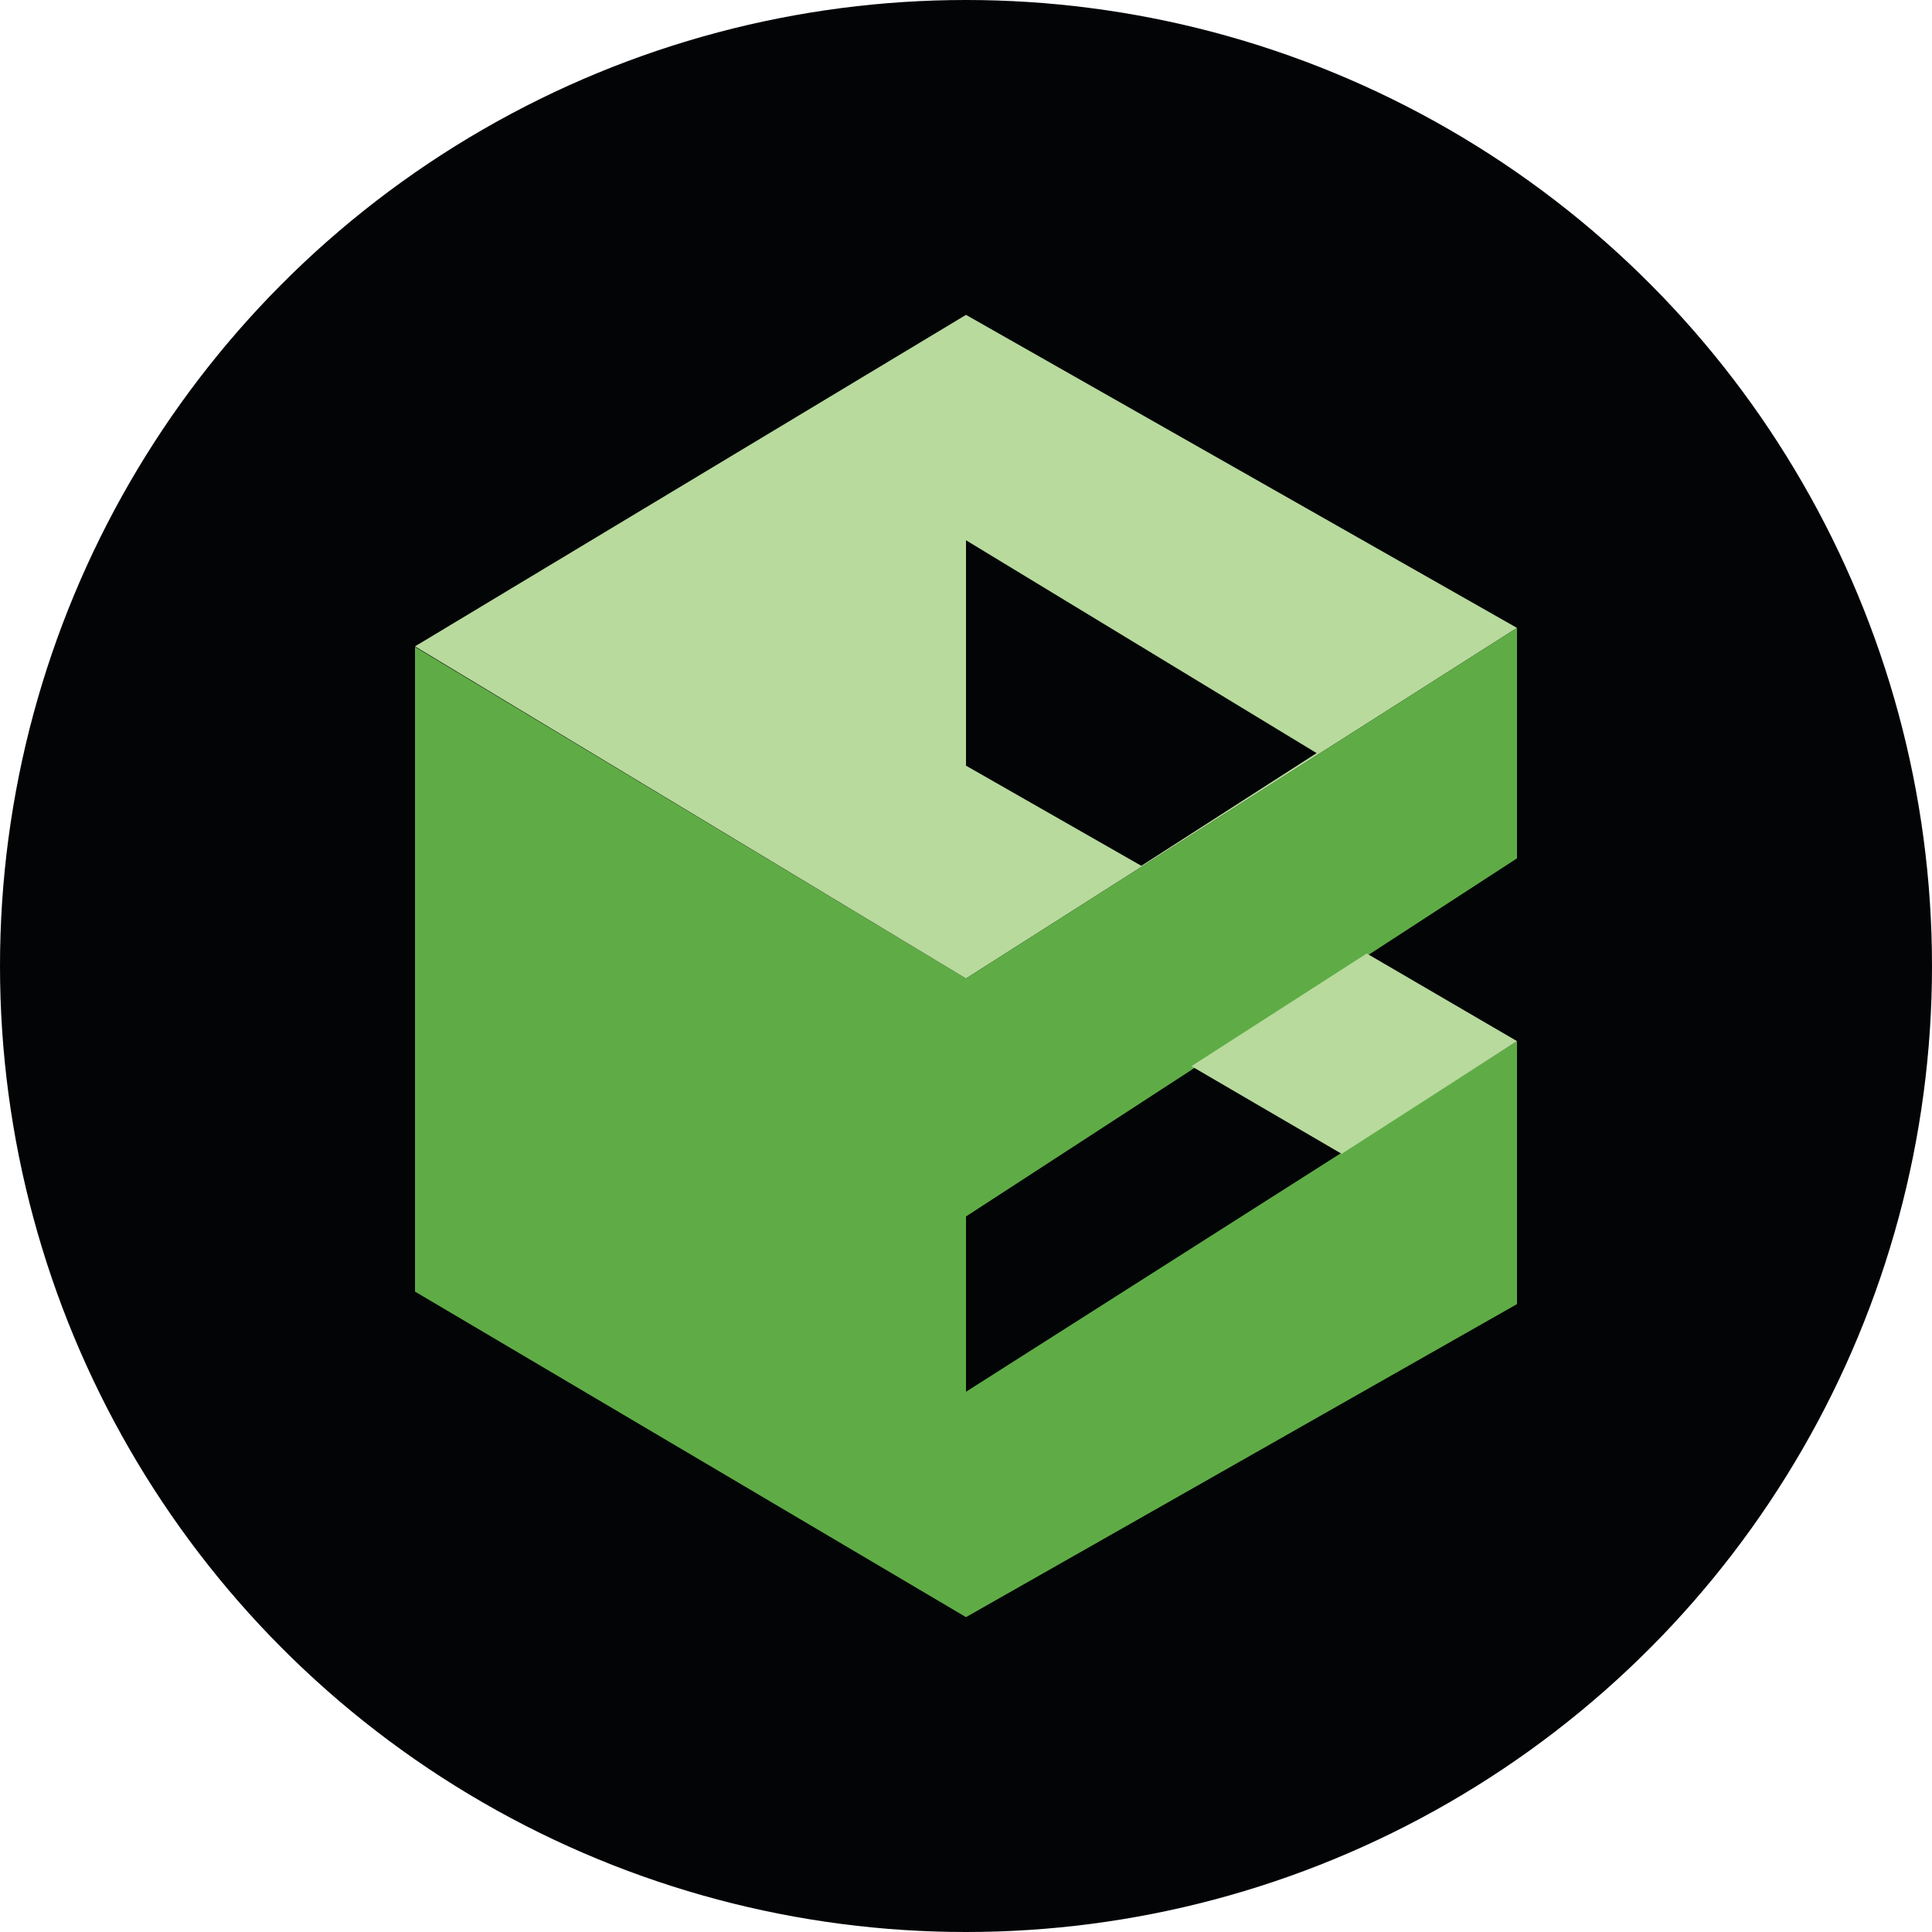 <svg width="36" height="36" viewBox="0 0 36 36" fill="none" xmlns="http://www.w3.org/2000/svg">
<circle cx="18" cy="18" r="18" fill="#030406"/>
<path d="M18 4L30.124 11V25L18 32L5.876 25V11L18 4Z" fill="#030406"/>
<path d="M18 18.233L7.733 12.054V24.067L18 30.133V18.233Z" fill="#5FAC46"/>
<path d="M18 5.867L7.733 12.044L18 18.233L28.267 11.7L18 5.867Z" fill="#B8DA9D"/>
<path d="M28.267 11.7L18 18.233V22.667L28.267 15.994V11.7Z" fill="#5FAC46"/>
<path d="M28.267 19.4L18 25.933V30.133L28.267 24.3V19.4Z" fill="#5FAC46"/>
<path d="M18 10.067L24.533 14.033L21.267 16.133L18 14.267V10.067Z" fill="#030406"/>
<path d="M25 21.5L22.2 19.867L25.467 17.767L28.267 19.4L25 21.5Z" fill="#B8DA9D"/>
</svg>
